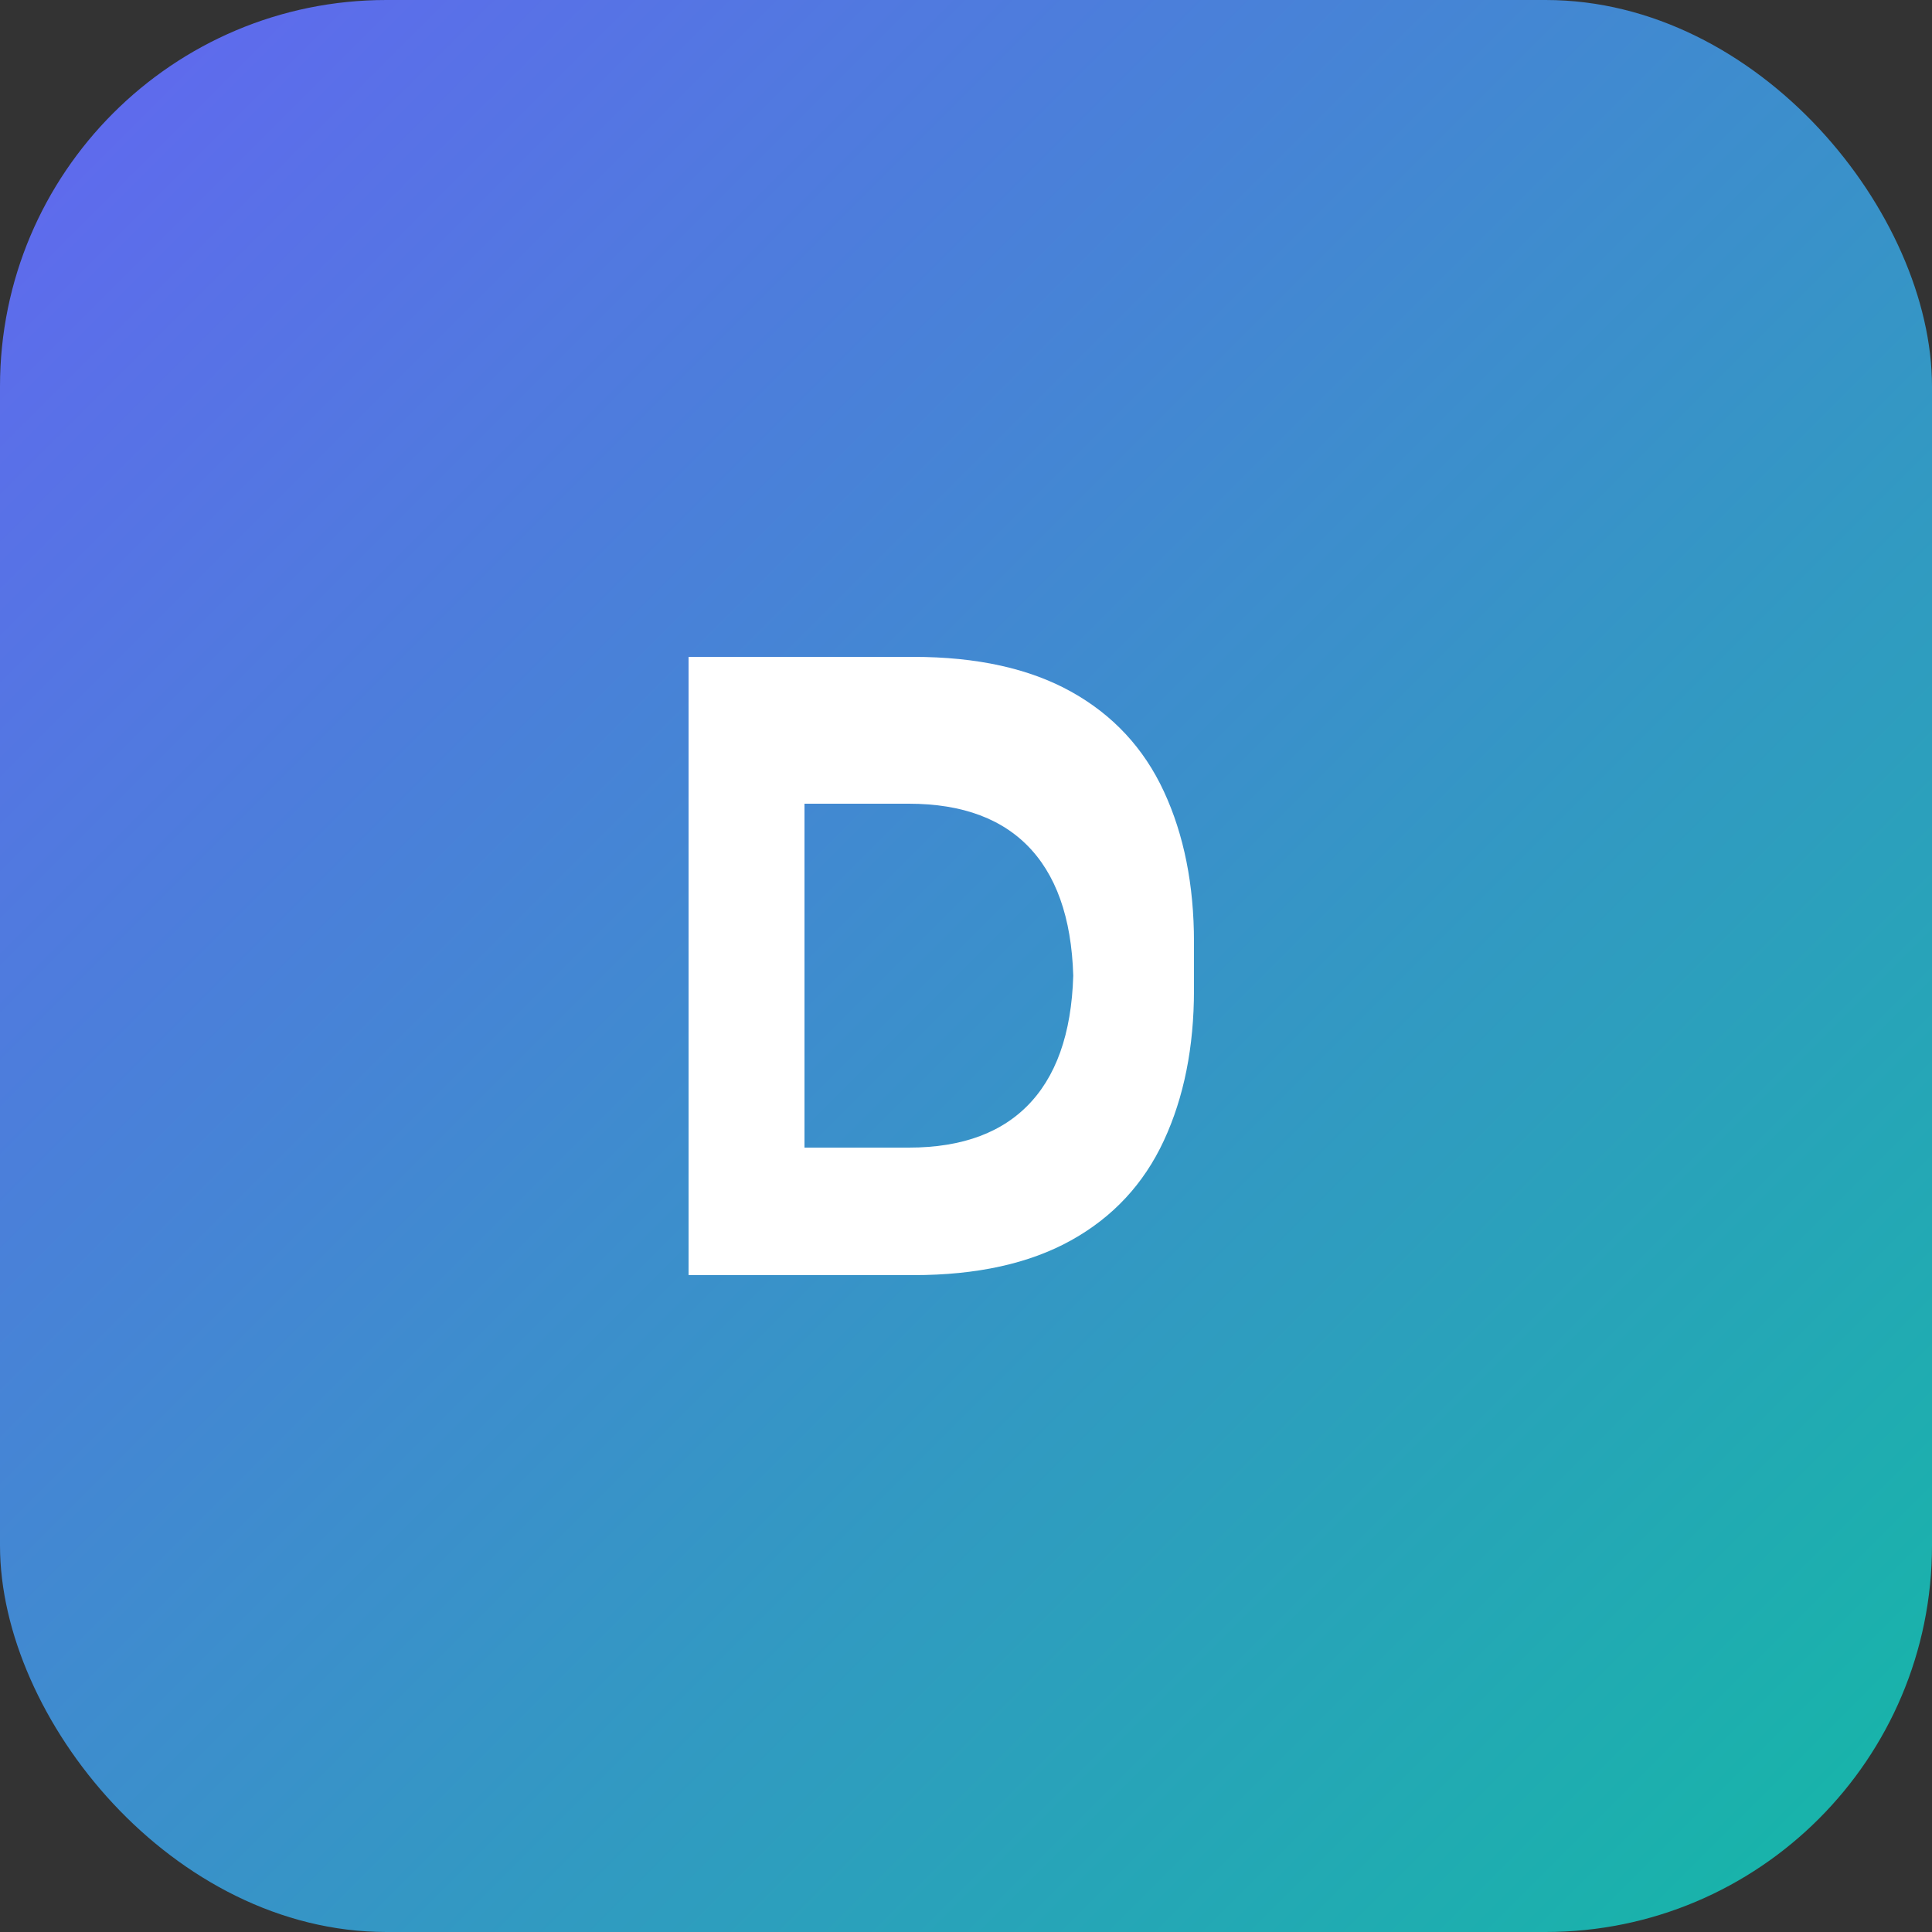 <svg width="100" height="100" viewBox="0 0 100 100" fill="none" xmlns="http://www.w3.org/2000/svg">
  <rect x="0" y="0" width="100" height="100" fill="#333333" stroke="none"/>
  <rect width="100" height="100" rx="20" fill="url(#paint0_linear_101_2)" />
  <path d="M35.64 66V34H47.28C50.56 34 53.28 34.6 55.44 35.8C57.6 37 59.2 38.72 60.24 40.96C61.28 43.2 61.8 45.8 61.8 48.76V51.24C61.8 54.2 61.28 56.8 60.24 59.04C59.2 61.28 57.6 63 55.44 64.2C53.28 65.4 50.56 66 47.28 66H35.64ZM41.64 40.6V59.4H47.04C49.84 59.4 51.96 58.6 53.4 57C54.84 55.4 55.56 53.04 55.56 49.92V51.08C55.56 47.96 54.84 45.6 53.4 44C51.96 42.4 49.84 41.6 47.04 41.6H41.64Z" fill="white" />
  <defs>
    <linearGradient id="paint0_linear_101_2" x1="0" y1="0" x2="100" y2="100" gradientUnits="userSpaceOnUse">
      <stop stop-color="#6366F1" />
      <stop offset="1" stop-color="#14B8A6" />
    </linearGradient>
  </defs>
</svg>